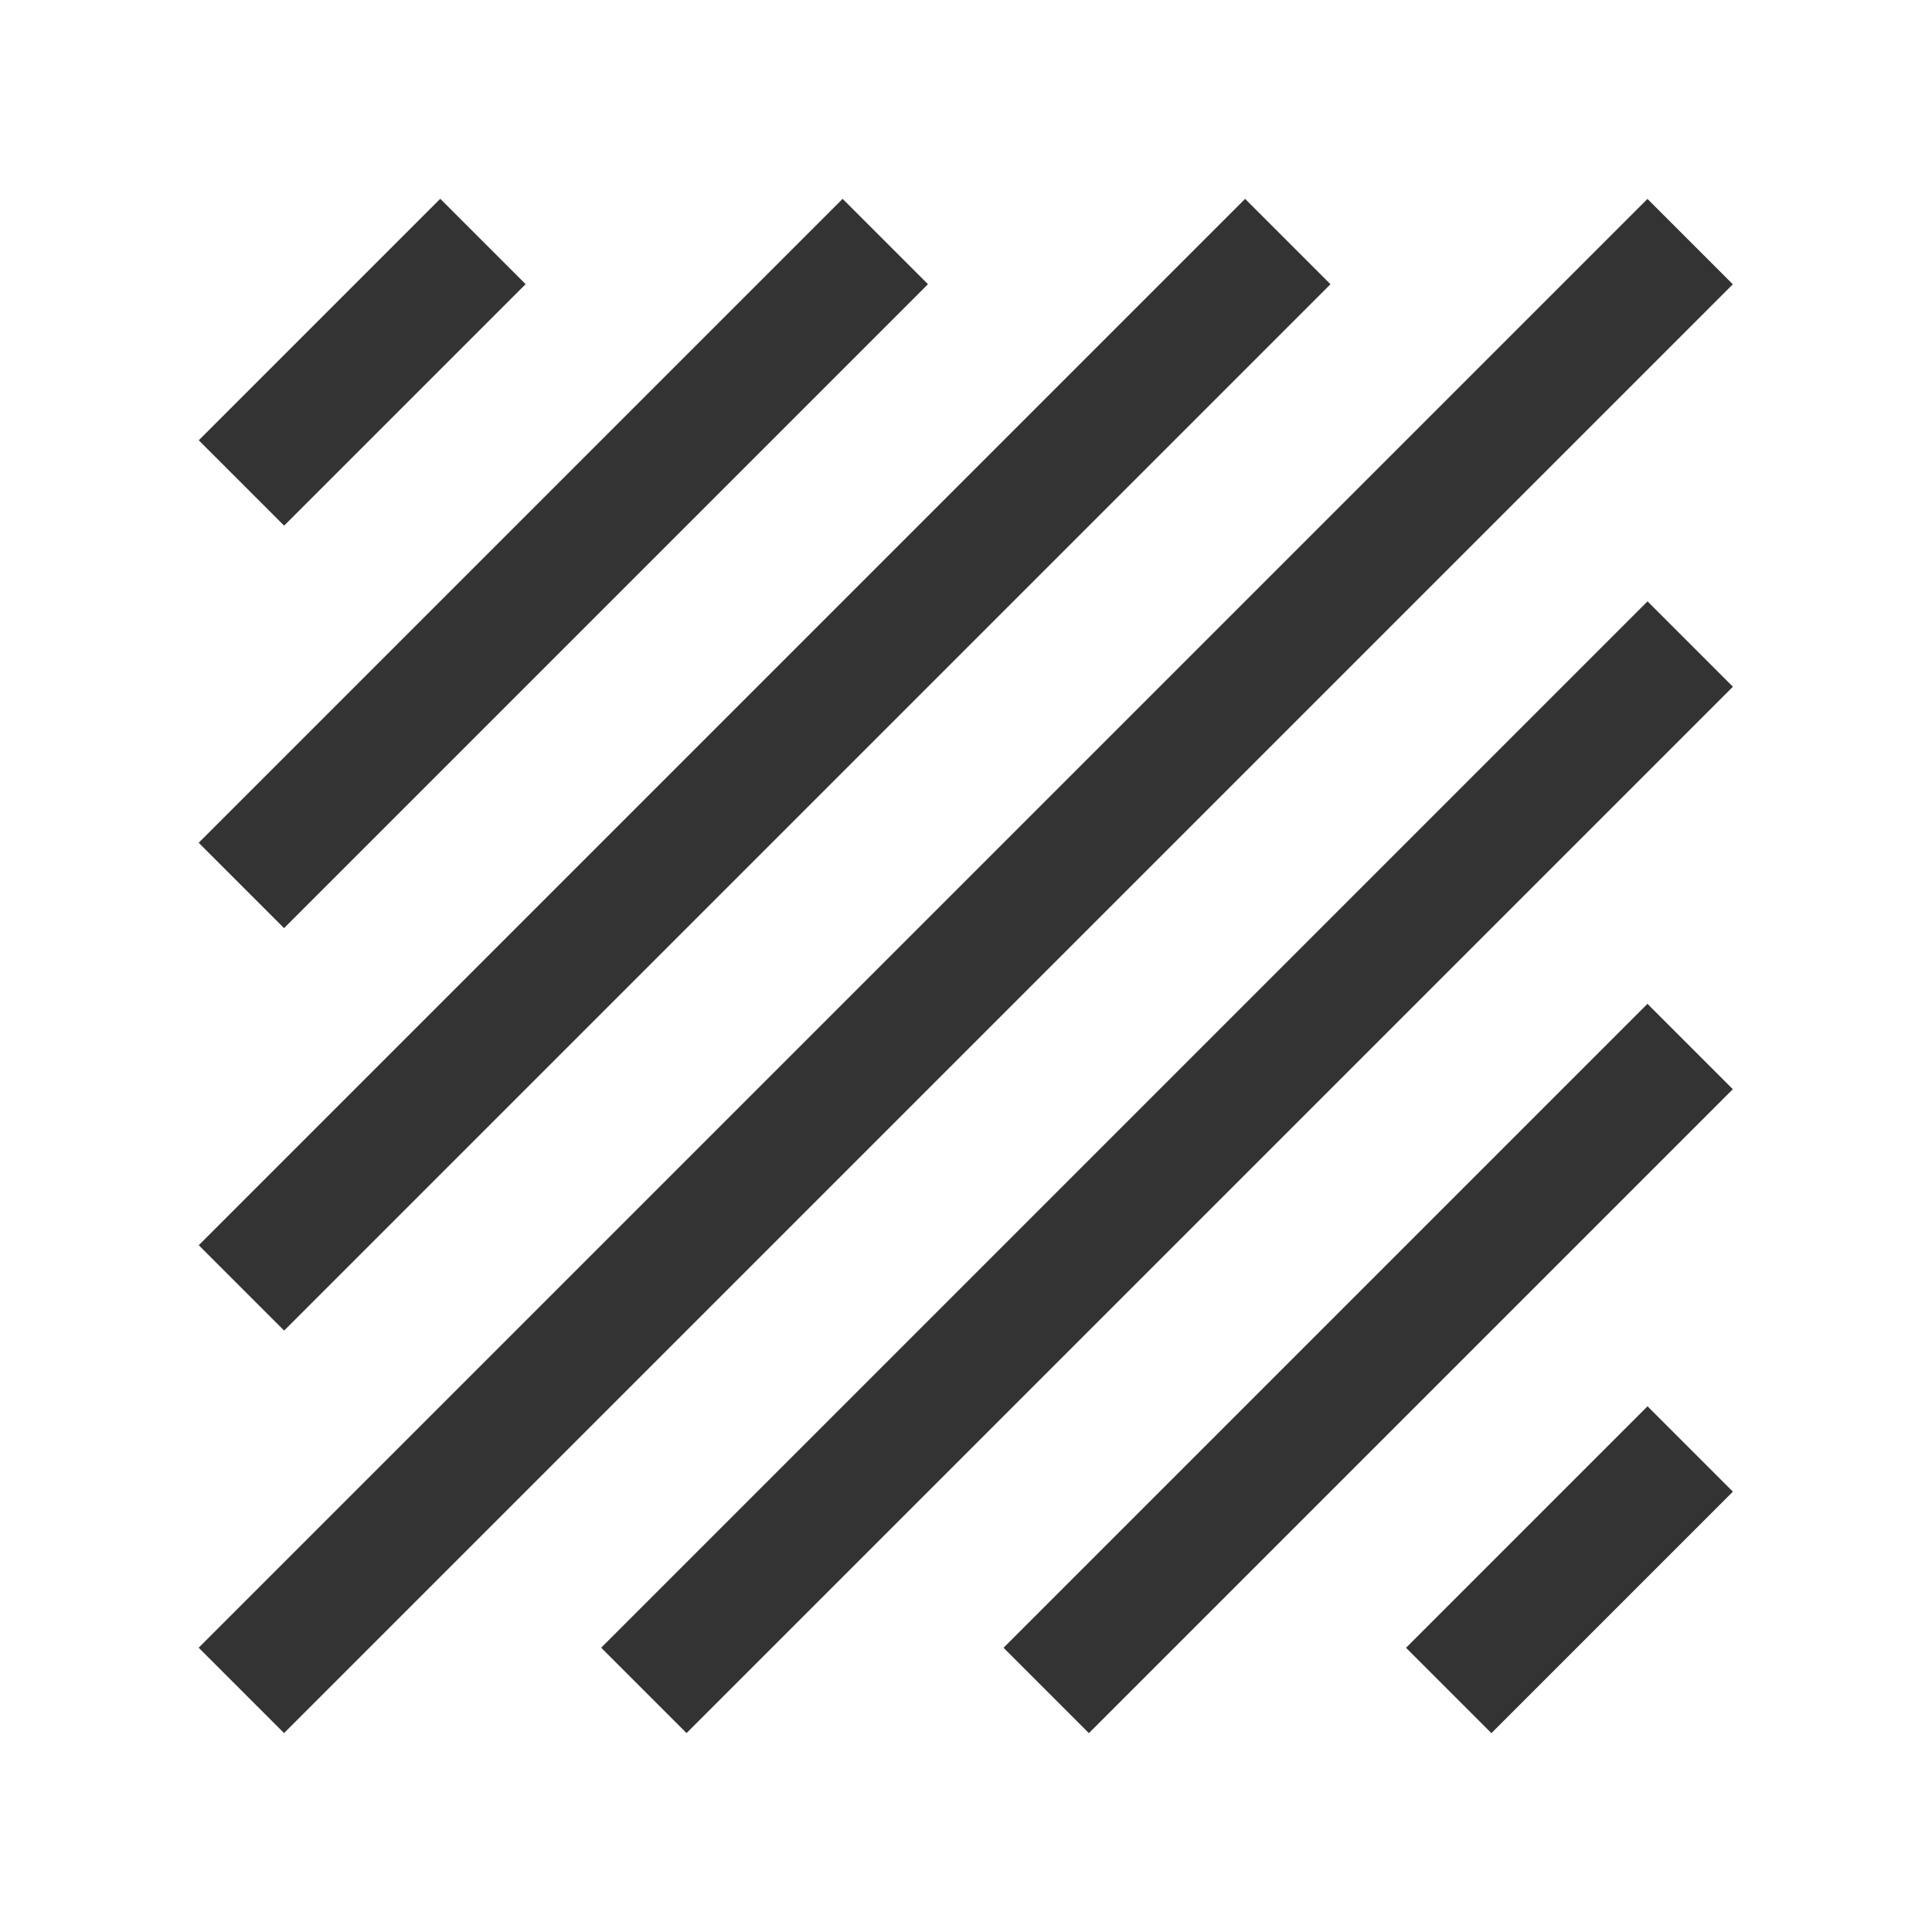 <?xml version="1.0" encoding="iso-8859-1"?>
<svg version="1.1" id="&#x56FE;&#x5C42;_1" xmlns="http://www.w3.org/2000/svg" xmlns:xlink="http://www.w3.org/1999/xlink" x="0px"
	 y="0px" viewBox="0 0 24 24" style="enable-background:new 0 0 24 24;" xml:space="preserve">
<rect x="2.379" y="3.75" transform="matrix(0.707 -0.707 0.707 0.707 -1.864 4.5)" style="fill:#333333;" width="4.243" height="1.5"/>
<rect x="17.379" y="18.75" transform="matrix(0.707 -0.707 0.707 0.707 -8.077 19.5)" style="fill:#333333;" width="4.243" height="1.5"/>
<rect x="1.343" y="6.25" transform="matrix(0.707 -0.707 0.707 0.707 -2.9 7)" style="fill:#333333;" width="11.314" height="1.5"/>
<rect x="0.308" y="8.75" transform="matrix(0.707 -0.707 0.707 0.707 -3.935 9.5)" style="fill:#333333;" width="18.385" height="1.5"/>
<rect x="-0.728" y="11.25" transform="matrix(0.707 -0.707 0.707 0.707 -4.971 12)" style="fill:#333333;" width="25.456" height="1.5"/>
<rect x="5.308" y="13.75" transform="matrix(0.707 -0.707 0.707 0.707 -6.006 14.5)" style="fill:#333333;" width="18.385" height="1.5"/>
<rect x="11.343" y="16.25" transform="matrix(0.707 -0.707 0.707 0.707 -7.042 17)" style="fill:#333333;" width="11.314" height="1.5"/>
</svg>






